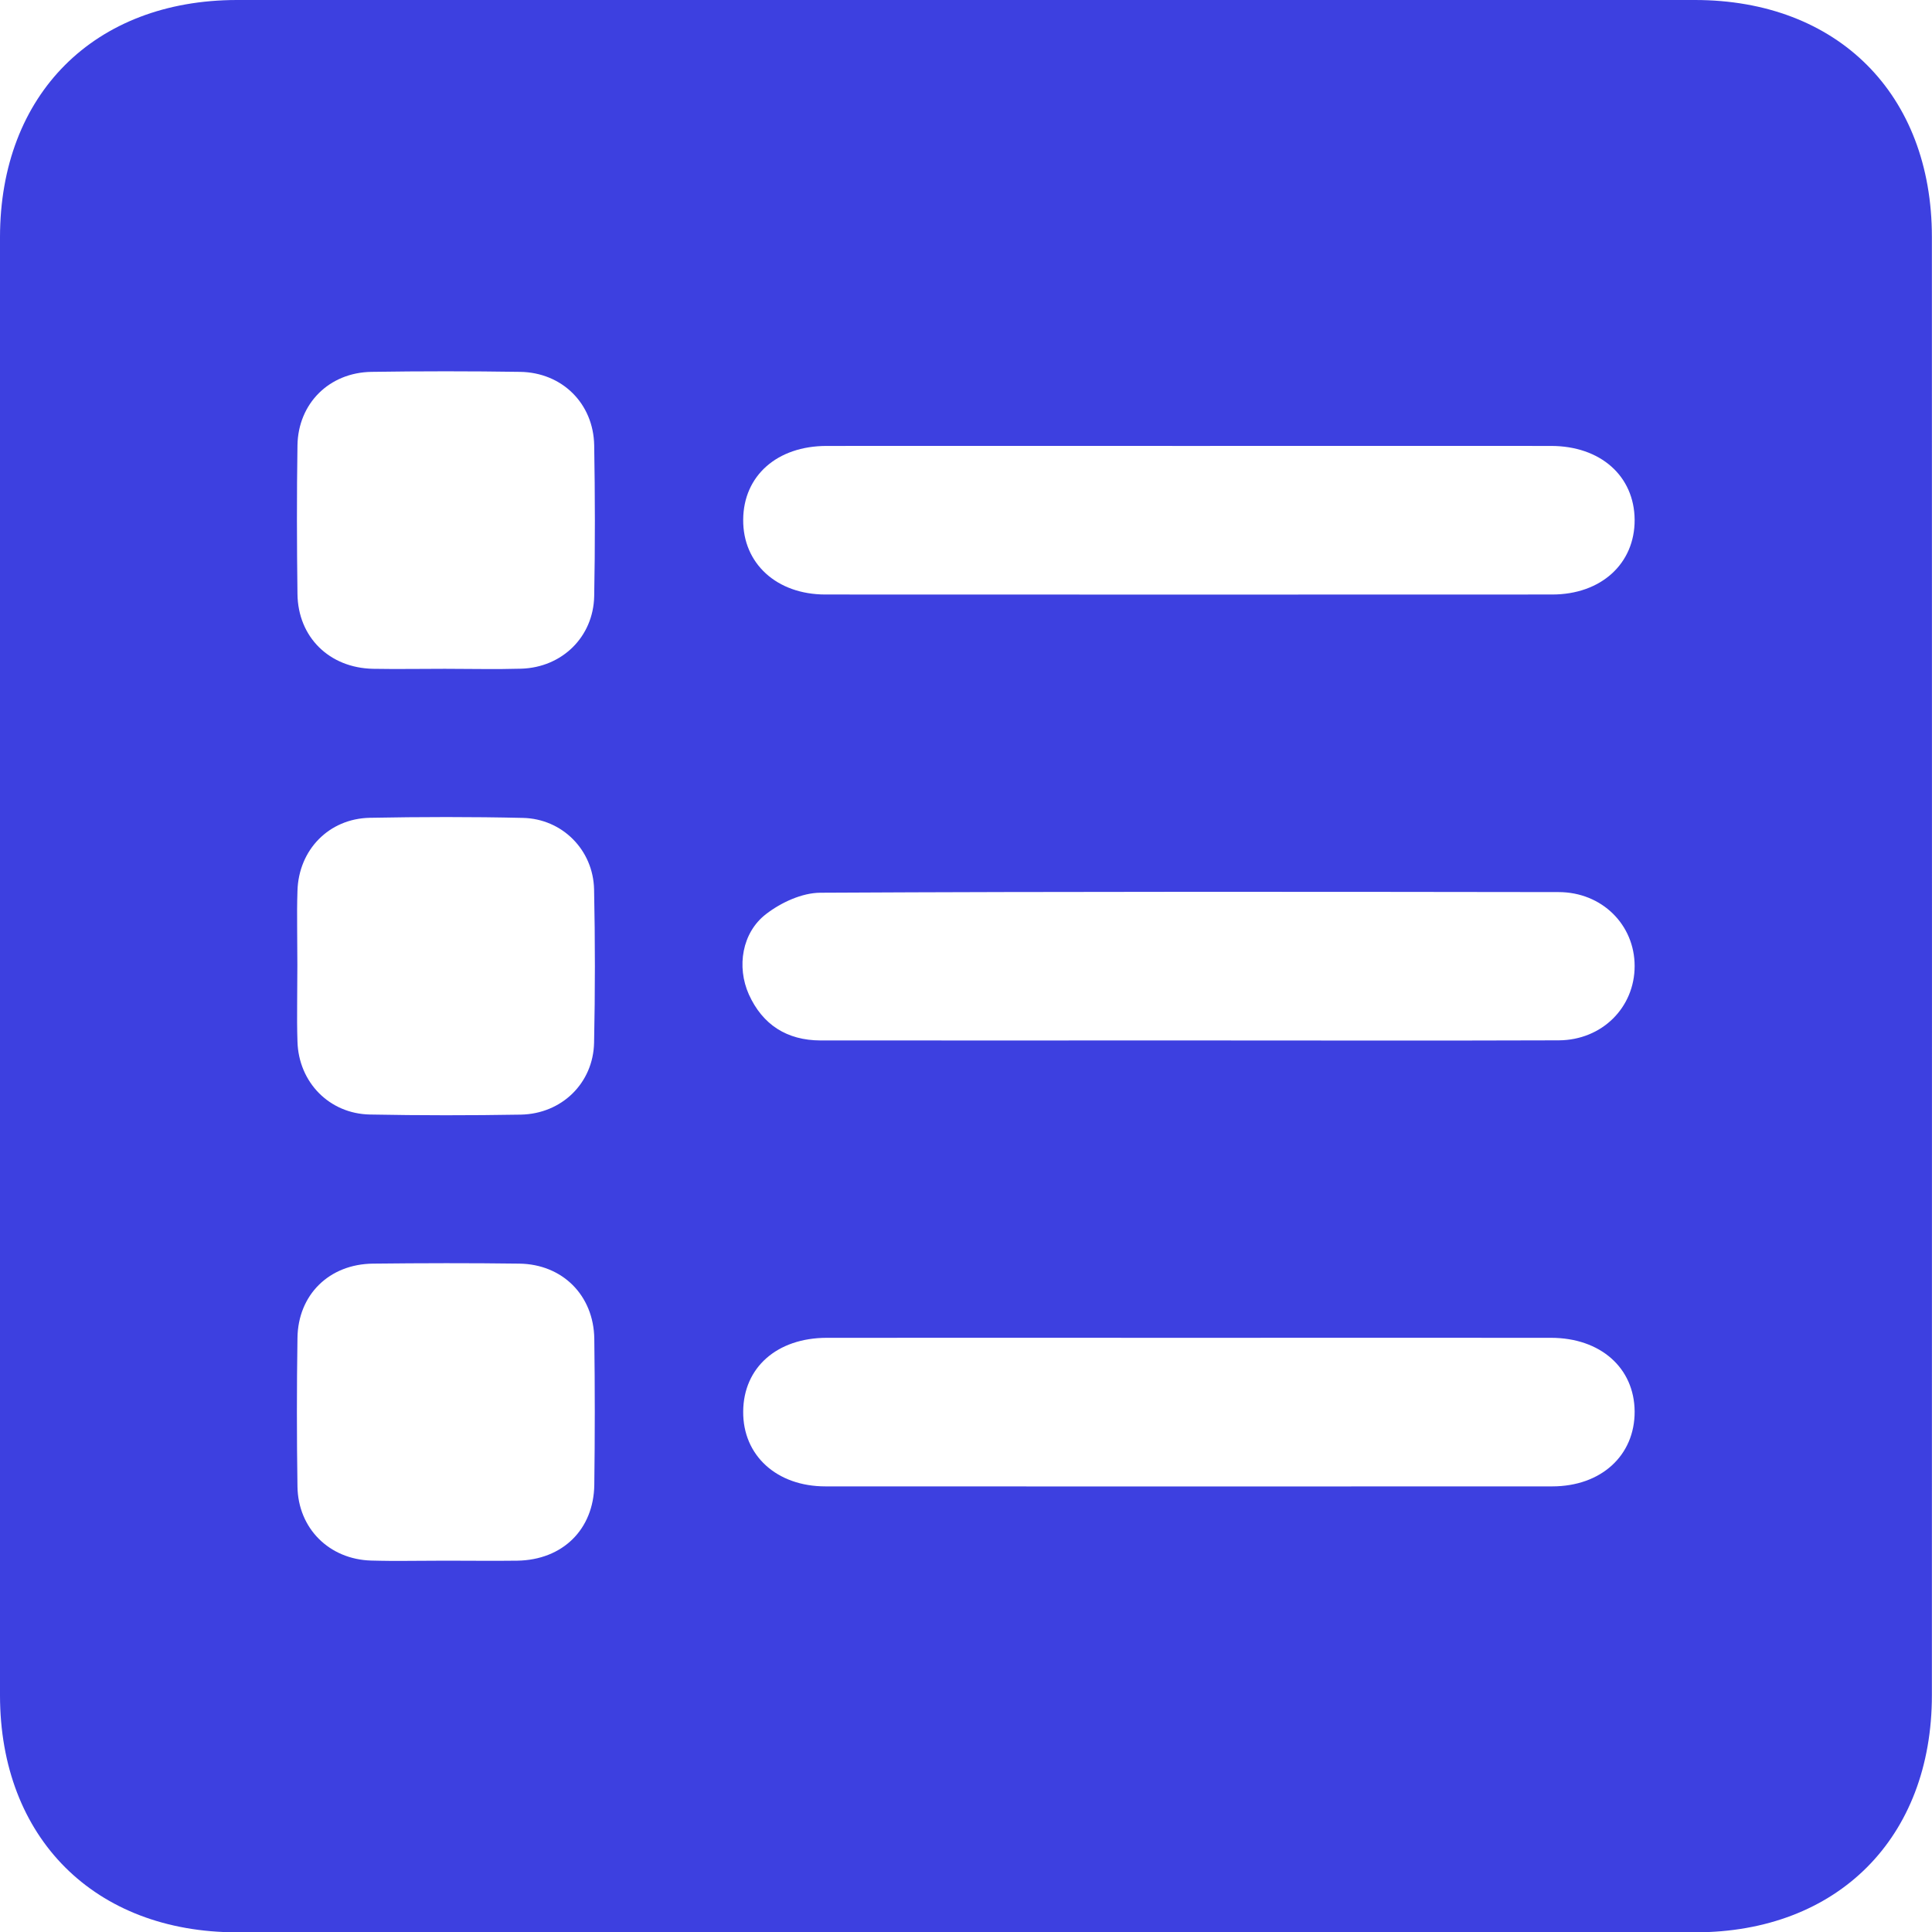 <svg width="17.997" height="18" viewBox="0 0 17.997 18" fill="none" xmlns="http://www.w3.org/2000/svg" xmlns:xlink="http://www.w3.org/1999/xlink">
	<desc>
			Created with Pixso.
	</desc>
	<path d="M17.996 2.207C17.996 0.877 17.118 0 15.788 0C11.261 0 6.734 0 2.207 0C0.878 0.001 0.001 0.879 0 2.209C0 4.473 0 6.737 0 9.001C0 11.266 0 13.529 0 15.793C0.001 17.121 0.881 18 2.209 18C6.736 18 11.263 18 15.79 18C17.118 18 17.996 17.121 17.996 15.791C17.997 11.263 17.997 6.735 17.996 2.207L17.996 2.207M2.771 4.149C2.777 3.758 3.067 3.47 3.46 3.464C3.921 3.457 4.383 3.457 4.844 3.464C5.235 3.469 5.528 3.758 5.535 4.148C5.543 4.616 5.544 5.085 5.535 5.554C5.527 5.933 5.236 6.217 4.856 6.229C4.619 6.236 4.381 6.23 4.143 6.23C3.92 6.23 3.696 6.234 3.473 6.23C3.068 6.221 2.776 5.936 2.771 5.533C2.765 5.072 2.764 4.61 2.771 4.149L2.771 4.149M5.536 13.832C5.53 14.248 5.24 14.531 4.82 14.538C4.597 14.541 4.374 14.538 4.15 14.538C3.978 14.538 3.804 14.541 3.631 14.54C3.574 14.539 3.516 14.539 3.458 14.537C3.067 14.526 2.777 14.238 2.771 13.848C2.764 13.387 2.764 12.926 2.771 12.464C2.776 12.06 3.067 11.775 3.475 11.771C3.929 11.766 4.383 11.765 4.837 11.771C5.239 11.776 5.53 12.066 5.536 12.47C5.542 12.924 5.542 13.378 5.536 13.832L5.536 13.832M5.534 9.713C5.526 10.09 5.232 10.376 4.851 10.383C4.383 10.391 3.914 10.391 3.446 10.382C3.068 10.375 2.782 10.082 2.771 9.703C2.767 9.584 2.767 9.466 2.768 9.347C2.768 9.228 2.77 9.108 2.77 8.99C2.77 8.874 2.768 8.759 2.768 8.644C2.767 8.528 2.767 8.413 2.771 8.298C2.782 7.916 3.064 7.626 3.444 7.618C3.919 7.609 4.396 7.608 4.871 7.619C5.237 7.627 5.526 7.917 5.534 8.285C5.544 8.762 5.544 9.237 5.534 9.713L5.534 9.713M14.459 13.846C12.202 13.847 9.946 13.847 7.689 13.846C7.234 13.846 6.919 13.557 6.923 13.148C6.926 12.738 7.238 12.463 7.701 12.462C8.833 12.461 9.965 12.462 11.097 12.462C12.214 12.462 13.331 12.461 14.449 12.462C14.909 12.463 15.224 12.742 15.227 13.148C15.229 13.558 14.915 13.846 14.459 13.846L14.459 13.846M14.52 9.691C13.373 9.695 12.227 9.692 11.081 9.692C9.935 9.692 8.789 9.693 7.643 9.692C7.33 9.691 7.104 9.546 6.976 9.264C6.86 9.005 6.912 8.686 7.137 8.514C7.276 8.407 7.47 8.317 7.641 8.316C9.933 8.304 12.225 8.307 14.518 8.31C14.922 8.31 15.227 8.614 15.227 8.999C15.227 9.384 14.924 9.689 14.52 9.691L14.52 9.691M14.459 5.538C12.202 5.539 9.946 5.539 7.689 5.538C7.234 5.538 6.919 5.248 6.923 4.84C6.926 4.432 7.238 4.154 7.701 4.154C8.833 4.153 9.965 4.154 11.097 4.154C12.214 4.154 13.331 4.153 14.448 4.154C14.909 4.154 15.224 4.434 15.227 4.842C15.229 5.25 14.915 5.538 14.459 5.538L14.459 5.538Z" fill-rule="evenodd" fill="#3D40E0"/>
	<defs/>
</svg>
